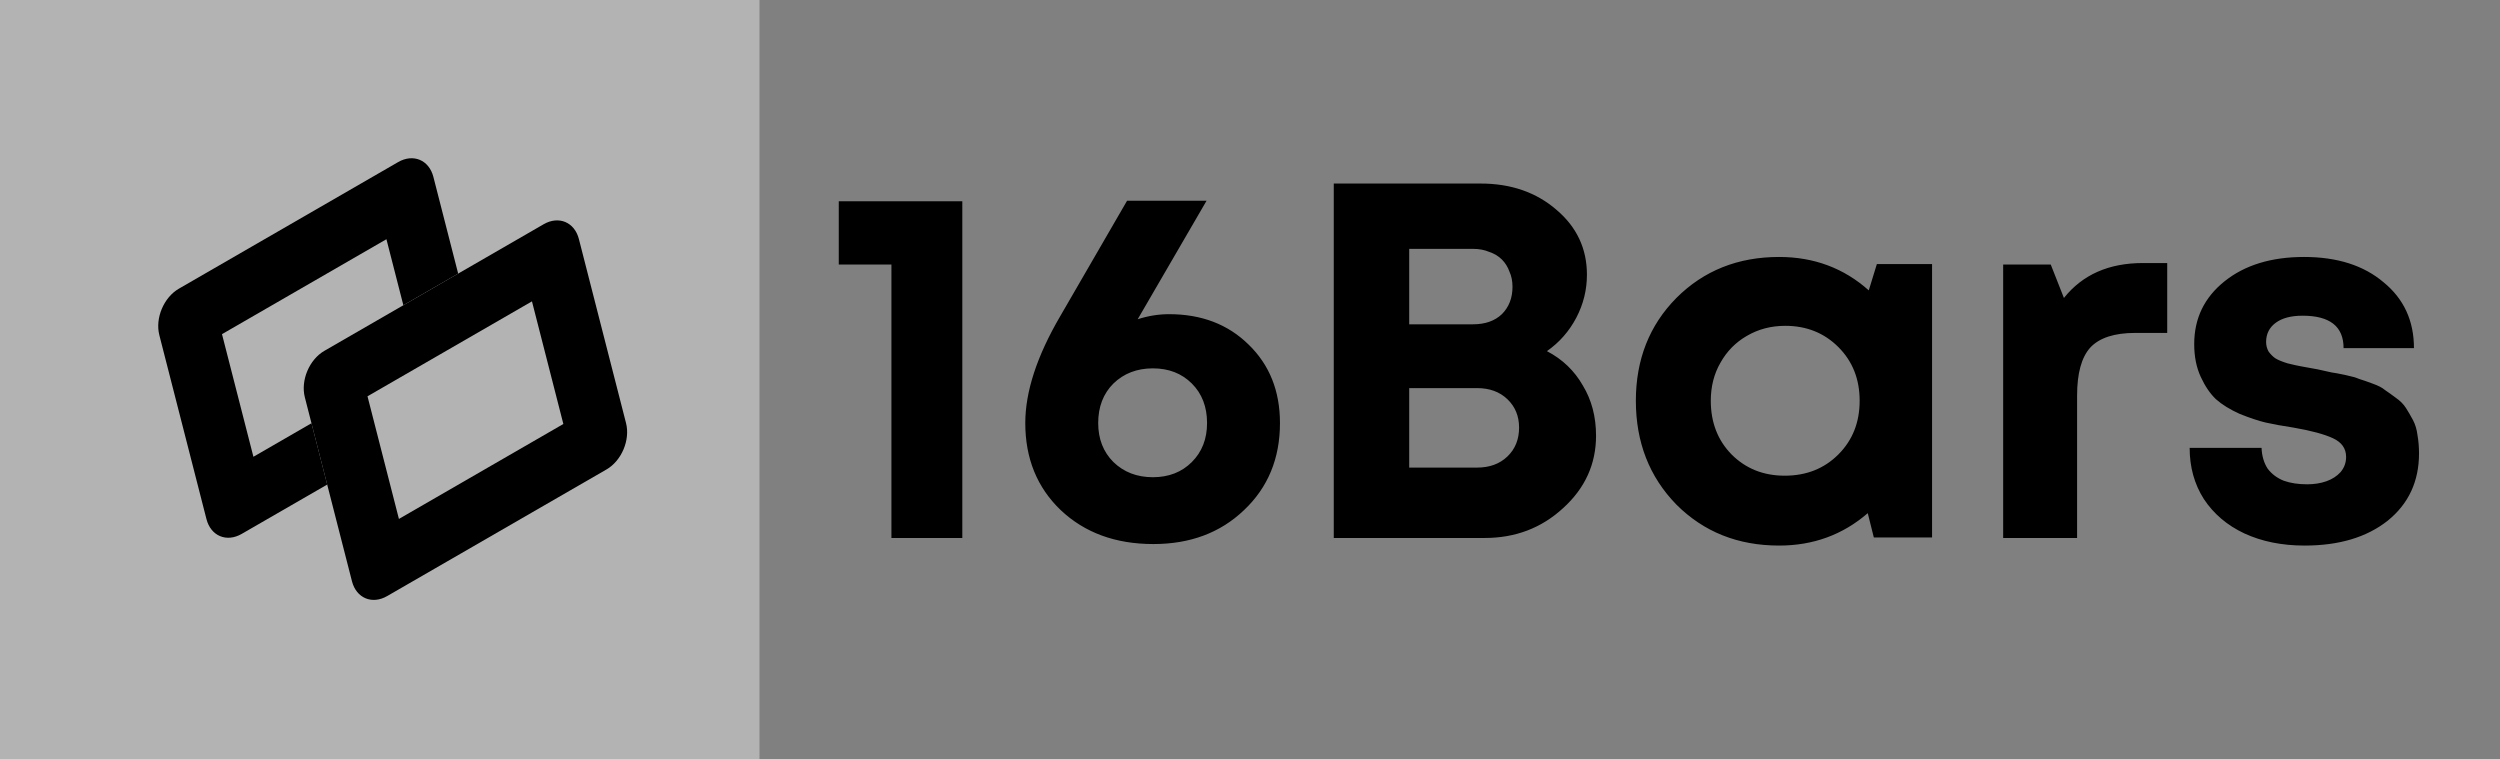 <svg width="79" height="24" viewBox="0 0 79 24" fill="none" xmlns="http://www.w3.org/2000/svg">
<rect x="0" y="0" width="79" height="24" fill="#808080" stroke="none"/>
<rect width="24" height="24" fill="white" fill-opacity="0.4"/>
<path fill-rule="evenodd" clip-rule="evenodd" d="M11.613 12.523L12.606 16.398L17.802 13.398L16.81 9.523L11.613 12.523ZM10.251 11.086C9.773 11.362 9.496 12.02 9.633 12.555L11.122 18.367C11.259 18.902 11.758 19.112 12.236 18.835L19.165 14.835C19.643 14.559 19.92 13.902 19.782 13.367L18.293 7.554C18.156 7.019 17.657 6.81 17.179 7.086L10.251 11.086Z" fill="black"/>
<path fill-rule="evenodd" clip-rule="evenodd" d="M8.008 14.434L7.015 10.559L12.211 7.559L12.746 9.645L14.478 8.645L13.695 5.59C13.558 5.055 13.059 4.846 12.581 5.122L5.653 9.122C5.175 9.398 4.898 10.055 5.035 10.59L6.524 16.403C6.661 16.938 7.16 17.148 7.638 16.871L10.34 15.312L9.843 13.374L8.008 14.434Z" fill="black"/>
<path d="M26.505 6.36H30.409V17H28.169V8.36H26.505V6.36ZM36.943 9.928C37.967 9.928 38.804 10.248 39.455 10.888C40.116 11.528 40.447 12.355 40.447 13.368C40.447 14.488 40.068 15.405 39.311 16.12C38.564 16.835 37.609 17.192 36.447 17.192C35.252 17.192 34.276 16.835 33.519 16.12C32.772 15.405 32.399 14.488 32.399 13.368C32.399 12.376 32.767 11.251 33.503 9.992L35.615 6.344H38.127L35.951 10.088C36.281 9.981 36.612 9.928 36.943 9.928ZM36.431 15.08C36.932 15.08 37.343 14.92 37.663 14.6C37.983 14.28 38.143 13.869 38.143 13.368C38.143 12.856 37.983 12.44 37.663 12.12C37.343 11.8 36.932 11.64 36.431 11.64C35.929 11.64 35.513 11.8 35.183 12.12C34.863 12.44 34.703 12.856 34.703 13.368C34.703 13.869 34.863 14.28 35.183 14.6C35.513 14.92 35.929 15.08 36.431 15.08ZM48.883 11.096C49.374 11.352 49.752 11.715 50.019 12.184C50.297 12.643 50.435 13.171 50.435 13.768C50.435 14.664 50.089 15.427 49.395 16.056C48.712 16.685 47.886 17 46.915 17H42.147V5.8H46.787C47.747 5.8 48.547 6.077 49.187 6.632C49.827 7.176 50.147 7.859 50.147 8.68C50.147 9.16 50.035 9.613 49.811 10.04C49.587 10.467 49.278 10.819 48.883 11.096ZM47.795 9.064C47.795 8.883 47.763 8.723 47.699 8.584C47.646 8.435 47.566 8.307 47.459 8.2C47.352 8.093 47.219 8.013 47.059 7.96C46.91 7.896 46.739 7.864 46.547 7.864H44.531V10.248H46.547C46.931 10.248 47.235 10.141 47.459 9.928C47.683 9.704 47.795 9.416 47.795 9.064ZM46.675 14.776C47.07 14.776 47.39 14.659 47.635 14.424C47.88 14.189 48.003 13.885 48.003 13.512C48.003 13.149 47.88 12.851 47.635 12.616C47.39 12.381 47.07 12.264 46.675 12.264H44.531V14.776H46.675ZM59.309 8.344H61.053V16.984H59.213L59.021 16.216C58.231 16.899 57.298 17.24 56.221 17.24C54.919 17.24 53.837 16.808 52.973 15.944C52.12 15.069 51.693 13.976 51.693 12.664C51.693 11.363 52.12 10.28 52.973 9.416C53.837 8.552 54.919 8.12 56.221 8.12C57.319 8.12 58.264 8.472 59.053 9.176L59.309 8.344ZM54.717 14.36C55.165 14.808 55.725 15.032 56.397 15.032C57.08 15.032 57.645 14.808 58.093 14.36C58.541 13.912 58.765 13.347 58.765 12.664C58.765 11.981 58.541 11.416 58.093 10.968C57.645 10.52 57.085 10.296 56.413 10.296C55.965 10.296 55.559 10.403 55.197 10.616C54.845 10.819 54.568 11.101 54.365 11.464C54.162 11.816 54.061 12.216 54.061 12.664C54.061 13.347 54.279 13.912 54.717 14.36ZM67.716 8.312L68.484 8.312V10.52H67.476C66.814 10.52 66.34 10.675 66.052 10.984C65.774 11.293 65.636 11.8 65.636 12.504V17H63.3V8.36H64.804L65.22 9.416C65.806 8.68 66.638 8.312 67.716 8.312ZM72.825 17.24C72.11 17.24 71.475 17.112 70.921 16.856C70.377 16.6 69.95 16.237 69.641 15.768C69.342 15.299 69.193 14.76 69.193 14.152H71.465C71.475 14.408 71.54 14.627 71.657 14.808C71.785 14.979 71.956 15.107 72.169 15.192C72.382 15.267 72.627 15.304 72.905 15.304C73.129 15.304 73.332 15.272 73.513 15.208C73.694 15.144 73.844 15.048 73.961 14.92C74.078 14.781 74.137 14.621 74.137 14.44C74.137 14.173 73.998 13.976 73.721 13.848C73.444 13.72 73.028 13.608 72.473 13.512C72.121 13.459 71.828 13.405 71.593 13.352C71.369 13.299 71.097 13.208 70.777 13.08C70.468 12.941 70.217 12.787 70.025 12.616C69.844 12.445 69.683 12.211 69.545 11.912C69.406 11.613 69.337 11.267 69.337 10.872C69.337 10.061 69.657 9.4 70.297 8.888C70.937 8.376 71.774 8.12 72.809 8.12C73.854 8.12 74.692 8.387 75.321 8.92C75.961 9.443 76.281 10.136 76.281 11H74.057C74.057 10.317 73.625 9.976 72.761 9.976C72.398 9.976 72.115 10.051 71.913 10.2C71.71 10.349 71.609 10.552 71.609 10.808C71.609 10.915 71.635 11.016 71.689 11.112C71.753 11.197 71.822 11.267 71.897 11.32C71.982 11.373 72.11 11.427 72.281 11.48C72.451 11.523 72.596 11.555 72.713 11.576C72.83 11.597 73.006 11.629 73.241 11.672C73.444 11.715 73.588 11.747 73.673 11.768C73.758 11.779 73.902 11.805 74.105 11.848C74.308 11.891 74.457 11.933 74.553 11.976C74.659 12.008 74.798 12.056 74.969 12.12C75.15 12.184 75.284 12.253 75.369 12.328C75.465 12.392 75.577 12.472 75.705 12.568C75.844 12.664 75.95 12.771 76.025 12.888C76.1 13.005 76.174 13.133 76.249 13.272C76.323 13.411 76.371 13.571 76.393 13.752C76.425 13.933 76.441 14.125 76.441 14.328C76.441 15.213 76.11 15.923 75.449 16.456C74.787 16.979 73.913 17.24 72.825 17.24Z" fill="black"/>
</svg>
